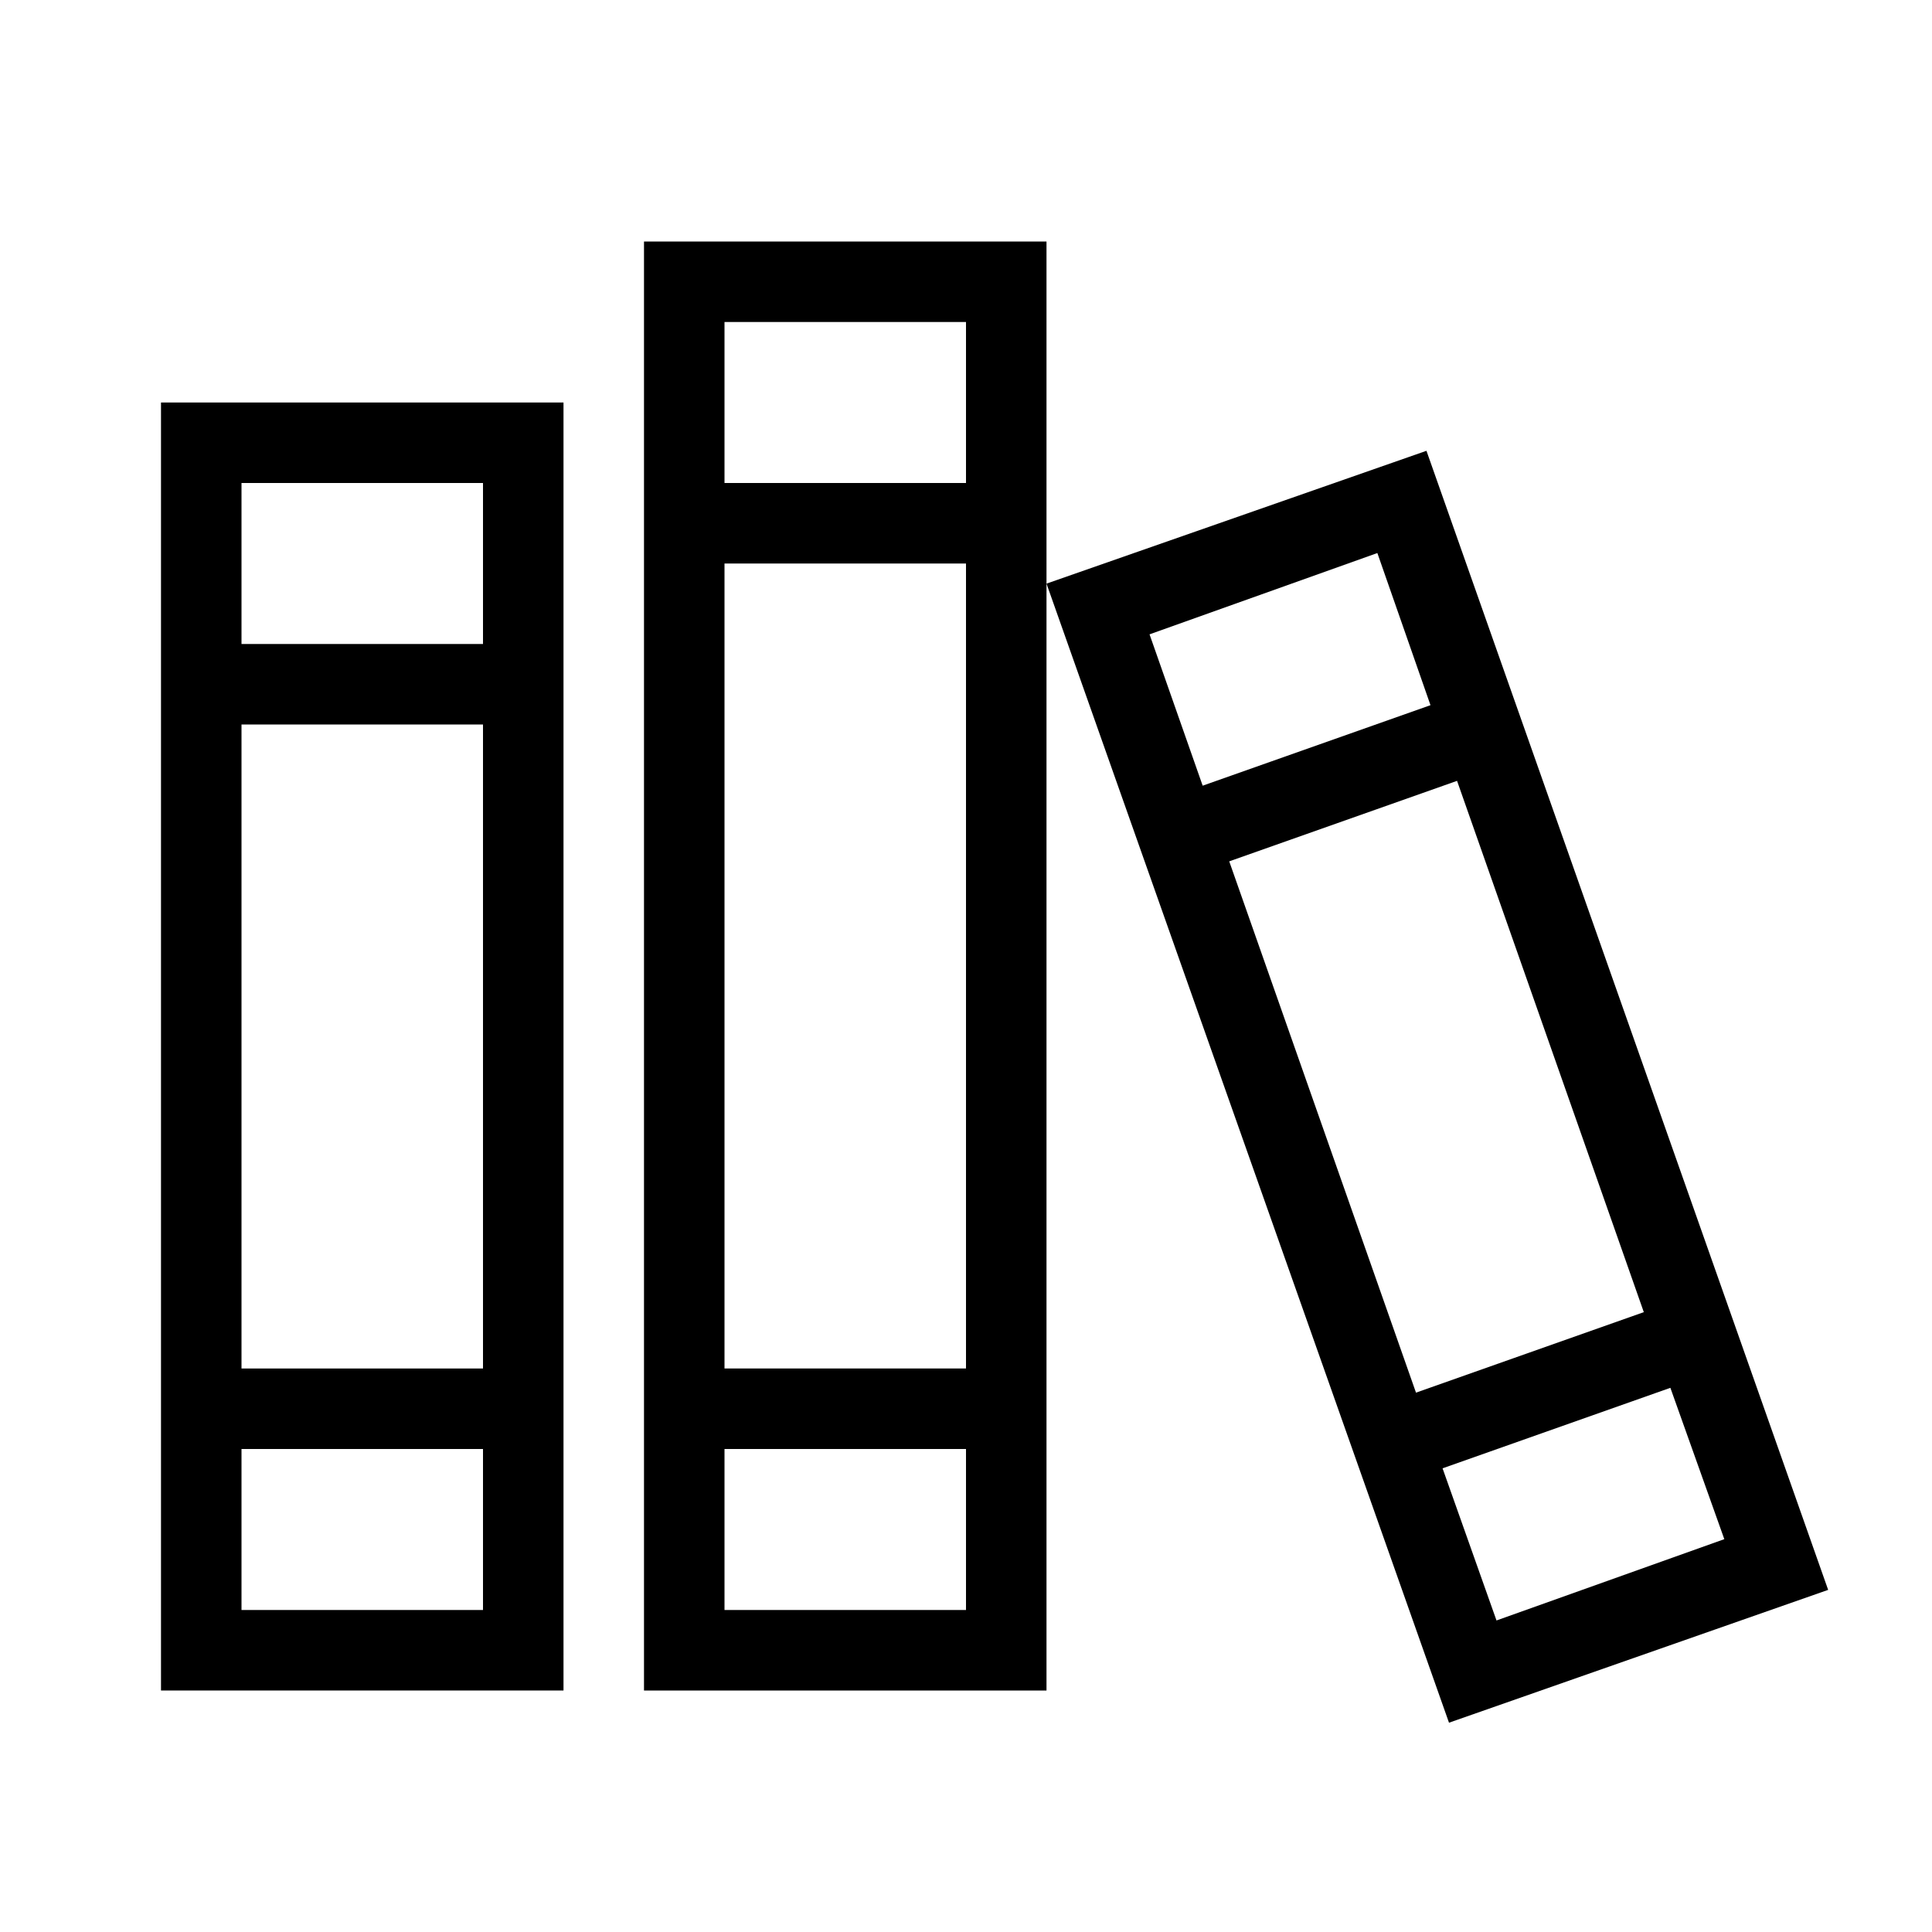<svg id="assets" xmlns="http://www.w3.org/2000/svg" viewBox="0 0 24 24"><path d="M2,5V21H7V5ZM6,6V8H3V6ZM6,9v8H3V9ZM3,20V18H6v2Z"/><path d="M17.72,5.6,13,7.25,18,21.4l4.71-1.65Zm2.7,10.7-2.83,1-2.32-6.6,2.83-1ZM17.11,6.87l.66,1.89-2.83,1-.66-1.88Zm1.48,13.26-.67-1.89,2.83-1,.67,1.88Z"/><path d="M8,3V21h5V3Zm4,1V6H9V4Zm0,3V17H9V7ZM9,20V18h3v2Z"/></svg>